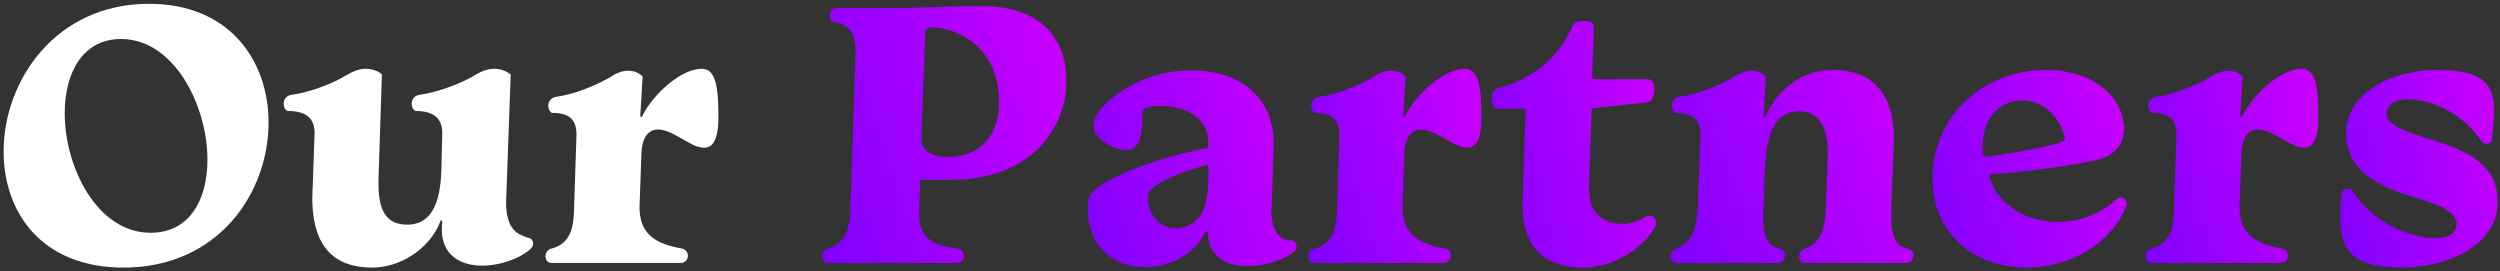 <svg width="618" height="67" viewBox="0 0 618 67" fill="none" xmlns="http://www.w3.org/2000/svg">
<rect x="0" y="0" width="618" height="67" fill="#333333" stroke="none"/>
<path d="M602.479 17.291C614.621 17.291 616.534 21.498 616.534 27.521C616.534 29.625 616.151 32.206 616.055 34.214C616.055 35.074 615.482 35.553 614.526 35.553C614.048 35.553 613.474 35.17 613.187 34.596C609.267 28.669 601.905 24.557 595.213 24.557C591.962 24.557 589.954 25.991 589.954 28.191C589.954 31.154 595.786 32.875 601.045 34.501C607.642 36.604 613.761 38.994 616.342 44.349C617.107 46.07 617.394 47.982 617.394 49.894C617.394 52.571 616.725 55.057 615.195 57.16C610.988 63.279 601.81 66.148 593.492 66.148C580.967 66.052 578.576 61.367 578.576 54.196C578.576 52.475 578.576 49.99 578.863 47.982C578.863 47.026 579.628 46.643 580.393 46.643C581.062 46.643 581.445 46.93 581.732 47.408C586.321 54.674 595.213 58.881 602.192 58.881C605.347 58.881 607.259 57.543 607.259 55.344C607.259 51.997 602.001 50.372 596.455 48.651C590.145 46.643 583.739 44.062 581.158 38.612C580.393 36.891 579.915 34.979 579.915 33.067C579.915 30.581 580.68 28.095 582.114 25.896C586.034 20.255 594.448 17.291 602.479 17.291Z" fill="url(#paint0_linear_693_1129)"/>
<path d="M550.827 17.482C552.166 17.482 553.409 17.96 554.365 18.916L553.791 28.573C553.791 28.86 553.887 28.955 553.982 28.955C554.078 28.955 554.174 28.86 554.269 28.668C557.329 22.741 564.117 17.004 568.993 17.004C572.531 17.004 573.104 21.784 573.104 29.051C573.104 32.779 572.435 36.508 569.662 36.508C568.419 36.508 567.081 36.03 566.029 35.361C563.639 34.214 560.866 32.015 558.189 32.015C555.321 32.015 554.174 34.787 554.078 37.751L553.6 51.137C553.6 57.351 556.851 60.219 564.213 61.462C564.882 61.654 565.551 62.227 565.551 63.183C565.551 64.331 564.691 65 563.83 65H531.896C531.036 65 530.367 64.426 530.367 63.375C530.367 62.419 530.94 61.654 531.801 61.462C537.059 60.124 537.346 55.439 537.442 50.85L538.016 33.353C538.016 29.72 536.486 27.903 531.896 27.903C531.418 27.521 531.036 26.947 531.036 26.182C531.036 25.226 531.61 24.079 533.235 23.888C537.442 23.314 542.796 21.115 546.142 19.203C547.576 18.247 549.106 17.482 550.827 17.482Z" fill="url(#paint1_linear_693_1129)"/>
<path d="M505.738 17.291C517.594 17.291 525.051 24.175 525.051 31.919C525.051 35.361 523.139 38.421 518.168 39.568C512.335 41.002 495.89 43.01 492.353 43.01C491.97 43.01 491.779 43.201 491.779 43.679C492.257 45.209 492.831 46.548 493.883 47.982C497.229 52.571 502.87 54.866 508.798 54.866C513.961 54.866 519.124 52.953 523.044 49.416C523.33 49.033 523.809 48.842 524.287 48.842C524.956 48.842 525.721 49.32 525.721 50.181C525.721 50.372 525.721 50.659 525.625 50.946C521.992 60.124 511.762 66.148 500.958 66.148C488.05 66.052 477.725 57.925 477.725 44.157C477.725 28.382 490.632 17.291 505.738 17.291ZM499.81 24.844C493.405 24.844 490.058 30.294 490.058 36.509C490.058 37.178 490.154 37.752 490.249 38.038C490.345 38.421 490.536 38.708 491.014 38.708C493.309 38.708 510.423 35.648 510.423 34.596C510.423 32.206 507.268 24.844 499.81 24.844Z" fill="url(#paint2_linear_693_1129)"/>
<path d="M436.438 28.669C439.784 21.402 446.19 17.291 452.978 17.291C463.973 17.291 468.18 24.366 468.18 34.501L467.511 52.38C467.511 56.969 467.798 60.698 471.526 61.463C472.387 61.654 472.961 62.228 472.961 63.184C472.961 64.331 472.1 65 471.24 65H446.285C445.329 65 444.756 64.427 444.756 63.375C444.756 62.419 445.329 61.75 446.19 61.463C450.779 59.933 451.162 55.344 451.353 50.85L451.831 38.708C451.831 34.023 451.257 27.521 444.756 27.521C437.681 27.521 436.533 35.266 436.246 42.436L435.864 53.527C435.864 57.83 436.533 60.794 439.88 61.463C440.74 61.654 441.218 62.228 441.218 63.184C441.218 64.331 440.358 65 439.497 65H414.543C413.682 65 413.013 64.427 413.013 63.375C413.013 62.419 413.587 61.75 414.447 61.463C418.941 59.646 419.515 55.248 419.706 50.85L420.375 33.353C420.375 29.72 418.654 27.904 414.065 27.904C413.587 27.521 413.3 26.948 413.3 26.183C413.3 25.227 413.778 24.079 415.403 23.888C419.706 23.314 425.06 21.115 428.311 19.203C429.841 18.247 431.275 17.482 433.091 17.482C434.43 17.482 435.577 17.96 436.533 18.916L435.96 28.573C435.96 28.86 436.055 28.955 436.151 28.955C436.246 28.955 436.342 28.86 436.438 28.669Z" fill="url(#paint3_linear_693_1129)"/>
<path d="M376.356 50.563L377.121 27.425C377.121 26.948 376.93 26.852 376.356 26.852H370.046C369.185 26.756 368.898 25.8 368.803 24.557C368.803 23.314 369.09 22.071 370.141 21.88C378.937 19.49 385.439 14.231 388.785 6.296C389.072 5.531 390.411 5.148 391.558 5.148C392.896 5.148 394.044 5.626 394.044 6.678L393.566 18.916C393.566 19.299 393.757 19.585 394.235 19.585H407.333C408.576 19.681 408.959 20.733 408.959 22.071C408.959 23.601 408.385 25.227 407.142 25.322L393.47 26.756L392.801 45.878C392.801 48.938 393.279 51.328 394.809 52.953C396.338 54.579 398.633 55.344 401.023 55.344C402.935 55.344 404.848 54.865 406.664 53.623C406.951 53.527 407.429 53.336 407.716 53.336C408.672 53.336 409.341 54.101 409.341 55.152C409.341 55.726 409.15 56.108 408.863 56.587C405.326 62.227 398.059 66.147 391.175 66.147C386.108 66.147 382.092 64.618 379.607 61.654C377.312 58.977 376.356 55.152 376.356 50.563Z" fill="url(#paint4_linear_693_1129)"/>
<path d="M343.922 17.482C345.26 17.482 346.503 17.96 347.459 18.916L346.886 28.573C346.886 28.86 346.981 28.955 347.077 28.955C347.172 28.955 347.268 28.86 347.364 28.668C350.423 22.741 357.211 17.004 362.088 17.004C365.625 17.004 366.199 21.784 366.199 29.051C366.199 32.779 365.529 36.508 362.757 36.508C361.514 36.508 360.175 36.03 359.124 35.361C356.733 34.214 353.961 32.015 351.284 32.015C348.415 32.015 347.268 34.787 347.172 37.751L346.694 51.137C346.694 57.351 349.945 60.219 357.307 61.462C357.976 61.654 358.646 62.227 358.646 63.183C358.646 64.331 357.785 65 356.925 65H324.991C324.13 65 323.461 64.426 323.461 63.375C323.461 62.419 324.035 61.654 324.895 61.462C330.154 60.124 330.441 55.439 330.536 50.85L331.11 33.353C331.11 29.72 329.58 27.903 324.991 27.903C324.513 27.521 324.13 26.947 324.13 26.182C324.13 25.226 324.704 24.079 326.329 23.888C330.536 23.314 335.89 21.115 339.237 19.203C340.671 18.247 342.201 17.482 343.922 17.482Z" fill="url(#paint5_linear_693_1129)"/>
<path d="M283.694 48.46C283.694 52.475 286.179 56.395 290.482 56.395C298.417 56.395 298.704 47.695 298.704 43.584V41.289C298.704 41.002 298.417 40.811 298.131 40.811C297.939 40.811 297.557 41.002 297.079 41.098C292.49 42.437 283.694 45.496 283.694 48.46ZM282.355 28.477C282.355 33.736 281.686 37.082 278.435 37.082C275.184 37.082 270.308 34.214 270.308 31.059C270.308 28.191 273.655 25.035 276.332 23.123C281.781 19.299 288.092 17.387 294.593 17.387C305.11 17.387 314.862 22.837 314.862 35.648L314.289 52.189C314.289 56.969 316.392 59.359 318.4 59.359C319.069 59.359 319.547 59.455 319.93 59.646C320.312 59.837 320.503 60.316 320.503 60.794C320.503 61.176 320.408 61.654 320.121 61.941C318.209 64.044 312.663 65.765 308.456 65.765C302.624 65.765 298.609 63.088 298.609 57.447C298.609 57.352 298.513 57.352 298.322 57.352C298.131 57.352 297.939 57.352 297.939 57.447C295.167 62.993 289.143 66.052 282.929 66.052C274.611 66.052 268.874 60.22 268.874 51.615C268.874 49.033 269.161 47.982 271.36 46.356C275.949 43.01 285.797 39.186 297.366 36.795C298.131 36.604 298.704 36.795 298.704 35.457C298.704 29.051 293.063 26.183 286.944 26.183C285.988 26.183 285.032 26.183 284.267 26.374C283.12 26.565 282.355 27.043 282.355 28.477Z" fill="url(#paint6_linear_693_1129)"/>
<path d="M227.187 52.761C227.187 58.88 230.533 60.697 236.748 61.462C237.799 61.558 238.277 62.418 238.277 63.279C238.277 64.235 237.704 64.999 236.652 64.999H204.814C203.953 64.999 203.284 64.426 203.284 63.374C203.284 62.418 203.858 61.749 204.718 61.462C209.69 59.837 210.168 55.343 210.264 50.945L211.507 12.605C211.507 9.259 210.359 6.008 206.439 5.53C205.579 5.435 205.101 4.765 205.101 3.905C205.101 2.758 205.961 1.993 206.726 1.993H221.641C226.422 1.993 233.401 1.515 242.771 1.515C257.399 1.515 263.614 9.737 263.614 19.872C263.614 31.919 254.627 44.443 235.122 44.443H227.473L227.187 52.761ZM234.262 38.803C242.771 38.803 246.978 32.875 246.978 25.322C246.978 11.458 236.461 6.773 230.342 6.773C229.386 6.773 228.716 7.06 228.716 8.016L227.76 34.118C227.76 35.552 228.143 36.603 229.099 37.368C230.342 38.324 232.063 38.803 234.262 38.803Z" fill="url(#paint7_linear_693_1129)"/>
<path d="M155.316 17.482C156.655 17.482 157.898 17.96 158.854 18.916L158.28 28.573C158.28 28.86 158.376 28.955 158.472 28.955C158.567 28.955 158.663 28.86 158.758 28.668C161.818 22.741 168.606 17.004 173.482 17.004C177.02 17.004 177.594 21.784 177.594 29.051C177.594 32.779 176.924 36.508 174.152 36.508C172.909 36.508 171.57 36.03 170.518 35.361C168.128 34.214 165.355 32.015 162.678 32.015C159.81 32.015 158.663 34.787 158.567 37.751L158.089 51.137C158.089 57.351 161.34 60.219 168.702 61.462C169.371 61.654 170.04 62.227 170.04 63.183C170.04 64.331 169.18 65 168.319 65H136.386C135.525 65 134.856 64.426 134.856 63.375C134.856 62.419 135.43 61.654 136.29 61.462C141.549 60.124 141.835 55.439 141.931 50.85L142.505 33.353C142.505 29.72 140.975 27.903 136.386 27.903C135.908 27.521 135.525 26.947 135.525 26.182C135.525 25.226 136.099 24.079 137.724 23.888C141.931 23.314 147.285 21.115 150.632 19.203C152.066 18.247 153.595 17.482 155.316 17.482Z" fill="white"/>
<path d="M109.131 41.002L109.322 32.875C109.322 29.146 107.123 27.425 102.63 27.425C102.152 27.139 101.769 26.374 101.769 25.704C101.769 24.748 102.247 23.601 103.873 23.41C108.079 22.836 114.103 20.637 117.449 18.534C118.979 17.673 120.413 17.004 122.23 17.004C123.473 17.004 125.194 17.482 126.245 18.438L125.098 50.181C125.098 54.1 126.245 56.778 128.444 57.925C129.209 58.307 130.165 58.69 130.93 58.881C131.504 59.072 131.791 59.55 131.791 60.219C131.791 60.793 131.408 61.271 131.026 61.654C128.253 64.044 123.473 65.669 119.17 65.669C113.338 65.669 109.227 62.61 109.227 56.873C109.227 56.204 109.227 55.535 109.322 54.865C109.322 54.578 109.227 54.483 109.131 54.483C108.94 54.483 108.844 54.578 108.844 54.77C106.167 61.654 98.805 66.147 92.017 66.147C81.022 66.147 77.197 59.072 77.197 48.938L77.771 32.875C77.771 29.146 75.572 27.425 71.078 27.425C70.409 27.139 70.122 26.374 70.122 25.704C70.122 24.748 70.6 23.601 72.226 23.41C76.528 22.836 82.36 20.637 85.707 18.534C87.237 17.673 88.671 17.004 90.392 17.004C91.73 17.004 93.547 17.482 94.407 18.438L93.547 44.731C93.547 49.607 94.025 55.535 100.622 55.535C107.697 55.535 109.035 48.173 109.131 41.002Z" fill="white"/>
<path d="M36.843 0.941C56.826 0.941 66.387 15.092 66.387 30.294C66.387 47.695 53.958 66.147 30.533 66.147C10.168 66.147 0.894 52.38 0.894 37.464C0.894 19.968 13.706 0.941 36.843 0.941ZM29.959 9.642C20.303 9.642 16 18.151 16 27.999C16 41.384 24.032 57.542 37.226 57.542C46.978 57.542 51.28 49.224 51.28 39.472C51.28 25.991 42.962 9.642 29.959 9.642Z" fill="white"/>
<defs>
<linearGradient id="paint0_linear_693_1129" x1="617.394" y1="17.291" x2="569.084" y2="30.22" gradientUnits="userSpaceOnUse">
<stop stop-color="#CC00FF"/>
<stop offset="1" stop-color="#8000FF"/>
</linearGradient>
<linearGradient id="paint1_linear_693_1129" x1="573.104" y1="17.004" x2="520.81" y2="32.689" gradientUnits="userSpaceOnUse">
<stop stop-color="#CC00FF"/>
<stop offset="1" stop-color="#8000FF"/>
</linearGradient>
<linearGradient id="paint2_linear_693_1129" x1="525.721" y1="17.291" x2="468.026" y2="36.382" gradientUnits="userSpaceOnUse">
<stop stop-color="#CC00FF"/>
<stop offset="1" stop-color="#8000FF"/>
</linearGradient>
<linearGradient id="paint3_linear_693_1129" x1="472.961" y1="17.291" x2="405.155" y2="45.989" gradientUnits="userSpaceOnUse">
<stop stop-color="#CC00FF"/>
<stop offset="1" stop-color="#8000FF"/>
</linearGradient>
<linearGradient id="paint4_linear_693_1129" x1="409.341" y1="5.148" x2="357.856" y2="16.674" gradientUnits="userSpaceOnUse">
<stop stop-color="#CC00FF"/>
<stop offset="1" stop-color="#8000FF"/>
</linearGradient>
<linearGradient id="paint5_linear_693_1129" x1="366.199" y1="17.004" x2="313.905" y2="32.688" gradientUnits="userSpaceOnUse">
<stop stop-color="#CC00FF"/>
<stop offset="1" stop-color="#8000FF"/>
</linearGradient>
<linearGradient id="paint6_linear_693_1129" x1="320.503" y1="17.387" x2="259.443" y2="39.206" gradientUnits="userSpaceOnUse">
<stop stop-color="#CC00FF"/>
<stop offset="1" stop-color="#8000FF"/>
</linearGradient>
<linearGradient id="paint7_linear_693_1129" x1="263.614" y1="1.515" x2="190.631" y2="24.876" gradientUnits="userSpaceOnUse">
<stop stop-color="#CC00FF"/>
<stop offset="1" stop-color="#8000FF"/>
</linearGradient>
</defs>
</svg>
